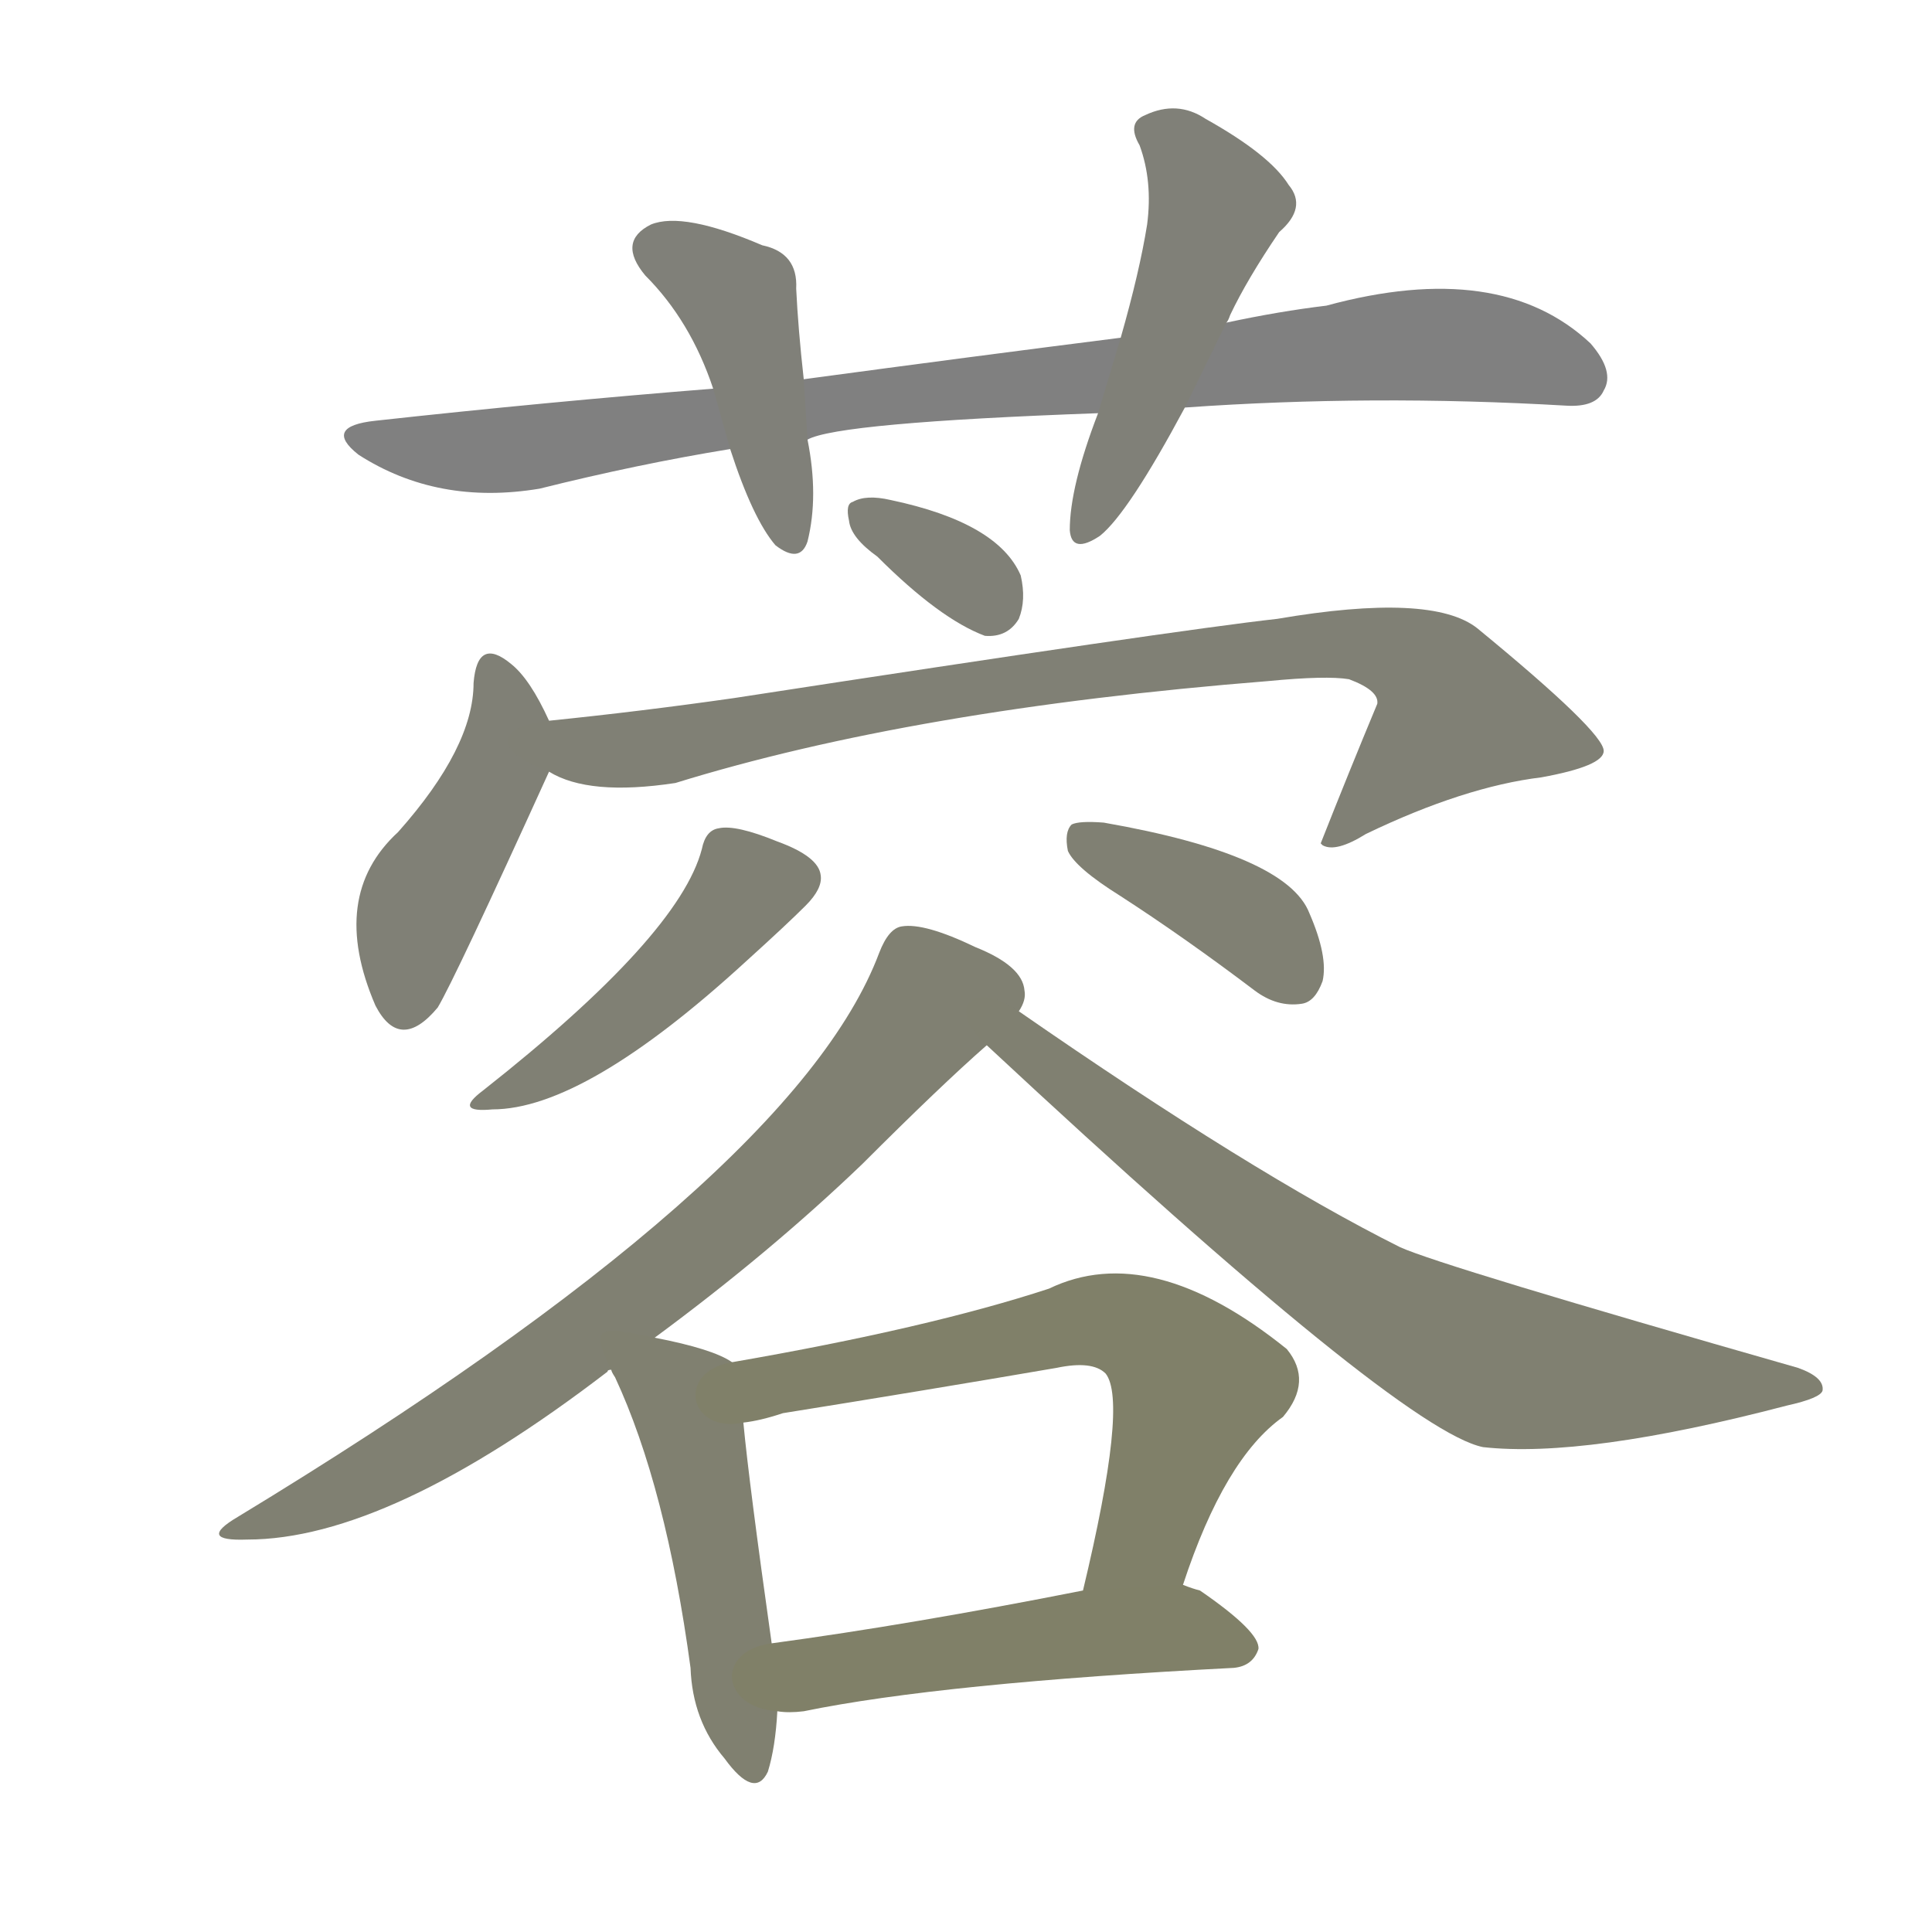 <svg version="1.1" viewBox="0 0 1024 1024" xmlns="http://www.w3.org/2000/svg">
  
  <g transform="scale(1, -1) translate(0, -900)">
    <style type="text/css">
        .stroke1 {fill: #808080;}
        .stroke2 {fill: #808079;}
        .stroke3 {fill: #808078;}
        .stroke4 {fill: #808077;}
        .stroke5 {fill: #808076;}
        .stroke6 {fill: #808075;}
        .stroke7 {fill: #808074;}
        .stroke8 {fill: #808073;}
        .stroke9 {fill: #808072;}
        .stroke10 {fill: #808071;}
        .stroke11 {fill: #808070;}
        .stroke12 {fill: #808069;}
        .stroke13 {fill: #808068;}
        .stroke14 {fill: #808067;}
        .stroke15 {fill: #808066;}
        .stroke16 {fill: #808065;}
        .stroke17 {fill: #808064;}
        .stroke18 {fill: #808063;}
        .stroke19 {fill: #808062;}
        .stroke20 {fill: #808061;}
        text {
            font-family: Helvetica;
            font-size: 50px;
            fill: #808060;
            paint-order: stroke;
            stroke: #000000;
            stroke-width: 4px;
            stroke-linecap: butt;
            stroke-linejoin: miter;
            font-weight: 800;
        }
    </style>

    <path d="M 378 694 Q 290 687 199 677 Q 171 674 190 659 Q 232 632 286 641 Q 338 654 387 662 L 428 667 Q 444 676 582 681 L 628 684 Q 727 691 830 685 Q 846 684 850 693 Q 856 703 843 718 Q 795 763 703 738 Q 678 735 650 729 L 594 721 Q 515 711 426 699 L 378 694 Z" class="stroke1"/>
    <path d="M 387 662 Q 399 625 411 611 Q 424 601 428 613 Q 434 637 428 667 L 426 699 Q 423 726 422 747 Q 423 766 404 770 Q 362 788 345 781 Q 327 772 342 754 Q 366 730 378 694 L 387 662 Z" class="stroke2"/>
    <path d="M 582 681 Q 567 642 567 619 Q 568 606 583 616 Q 598 628 628 684 L 650 729 Q 651 730 652 733 Q 661 752 678 777 Q 693 790 683 802 Q 673 818 639 837 Q 624 847 607 839 Q 597 835 604 823 Q 611 804 608 781 Q 604 756 594 721 L 582 681 Z" class="stroke3"/>
    <path d="M 465 605 Q 498 572 522 563 Q 534 562 540 572 Q 544 582 541 595 Q 529 623 472 635 Q 459 638 452 634 Q 448 633 450 624 Q 451 615 465 605 Z" class="stroke4"/>
    <path d="M 291 518 Q 281 540 271 548 Q 253 563 251 538 Q 251 504 211 459 Q 174 425 199 367 Q 212 342 232 366 Q 241 381 291 491 C 297 505 297 505 291 518 Z" class="stroke5"/>
    <path d="M 291 491 Q 312 478 358 485 Q 484 524 672 539 Q 703 542 715 540 Q 731 534 730 527 Q 715 491 700 453 L 701 452 Q 708 448 724 458 Q 776 483 817 488 Q 850 494 850 502 Q 850 512 783 567 Q 759 586 677 572 Q 623 566 389 530 Q 340 523 291 518 C 261 515 263 501 291 491 Z" class="stroke6"/>
    <path d="M 372 450 Q 360 404 256 322 Q 240 310 261 312 Q 310 312 396 391 Q 417 410 427 420 Q 436 429 435 436 Q 434 446 412 454 Q 390 463 381 461 Q 374 460 372 450 Z" class="stroke7"/>
    <path d="M 594 425 Q 628 403 665 375 Q 677 366 690 368 Q 697 369 701 380 Q 704 393 694 416 Q 682 447 585 464 Q 572 465 568 463 Q 564 459 566 449 Q 570 440 594 425 Z" class="stroke8"/>
    <path d="M 347 191 Q 408 236 457 283 Q 499 325 523 346 L 540 364 Q 544 370 543 375 Q 542 388 517 398 Q 490 411 478 409 Q 471 408 466 395 Q 421 275 126 96 Q 104 83 131 84 Q 206 84 322 173 Q 322 174 324 174 L 347 191 Z" class="stroke9"/>
    <path d="M 523 346 Q 742 142 786 133 Q 840 127 947 155 Q 965 159 966 163 Q 967 170 953 175 Q 764 229 742 239 Q 664 278 540 364 C 515 381 501 366 523 346 Z" class="stroke10"/>
    <path d="M 388 178 Q 378 185 347 191 C 318 197 312 198 324 174 Q 324 173 326 170 Q 353 112 366 16 Q 367 -12 384 -32 Q 400 -54 407 -39 Q 411 -26 412 -7 L 409 29 Q 397 114 394 146 C 391 176 391 176 388 178 Z" class="stroke11"/>
    <path d="M 627 60 Q 649 127 680 149 Q 696 168 682 185 Q 610 243 556 217 Q 492 196 388 178 C 358 173 365 140 394 146 Q 403 147 415 151 Q 490 163 560 175 Q 579 179 586 172 Q 598 157 574 57 C 567 28 617 32 627 60 Z" class="stroke12"/>
    <path d="M 412 -7 Q 418 -8 426 -7 Q 499 8 654 16 Q 664 17 667 26 Q 668 35 636 57 Q 632 58 627 60 L 574 57 Q 483 39 409 29 C 379 25 382 -5 412 -7 Z" class="stroke13"/>
    
    
    
    
    
    
    
    
    
    
    
    
    </g>
</svg>